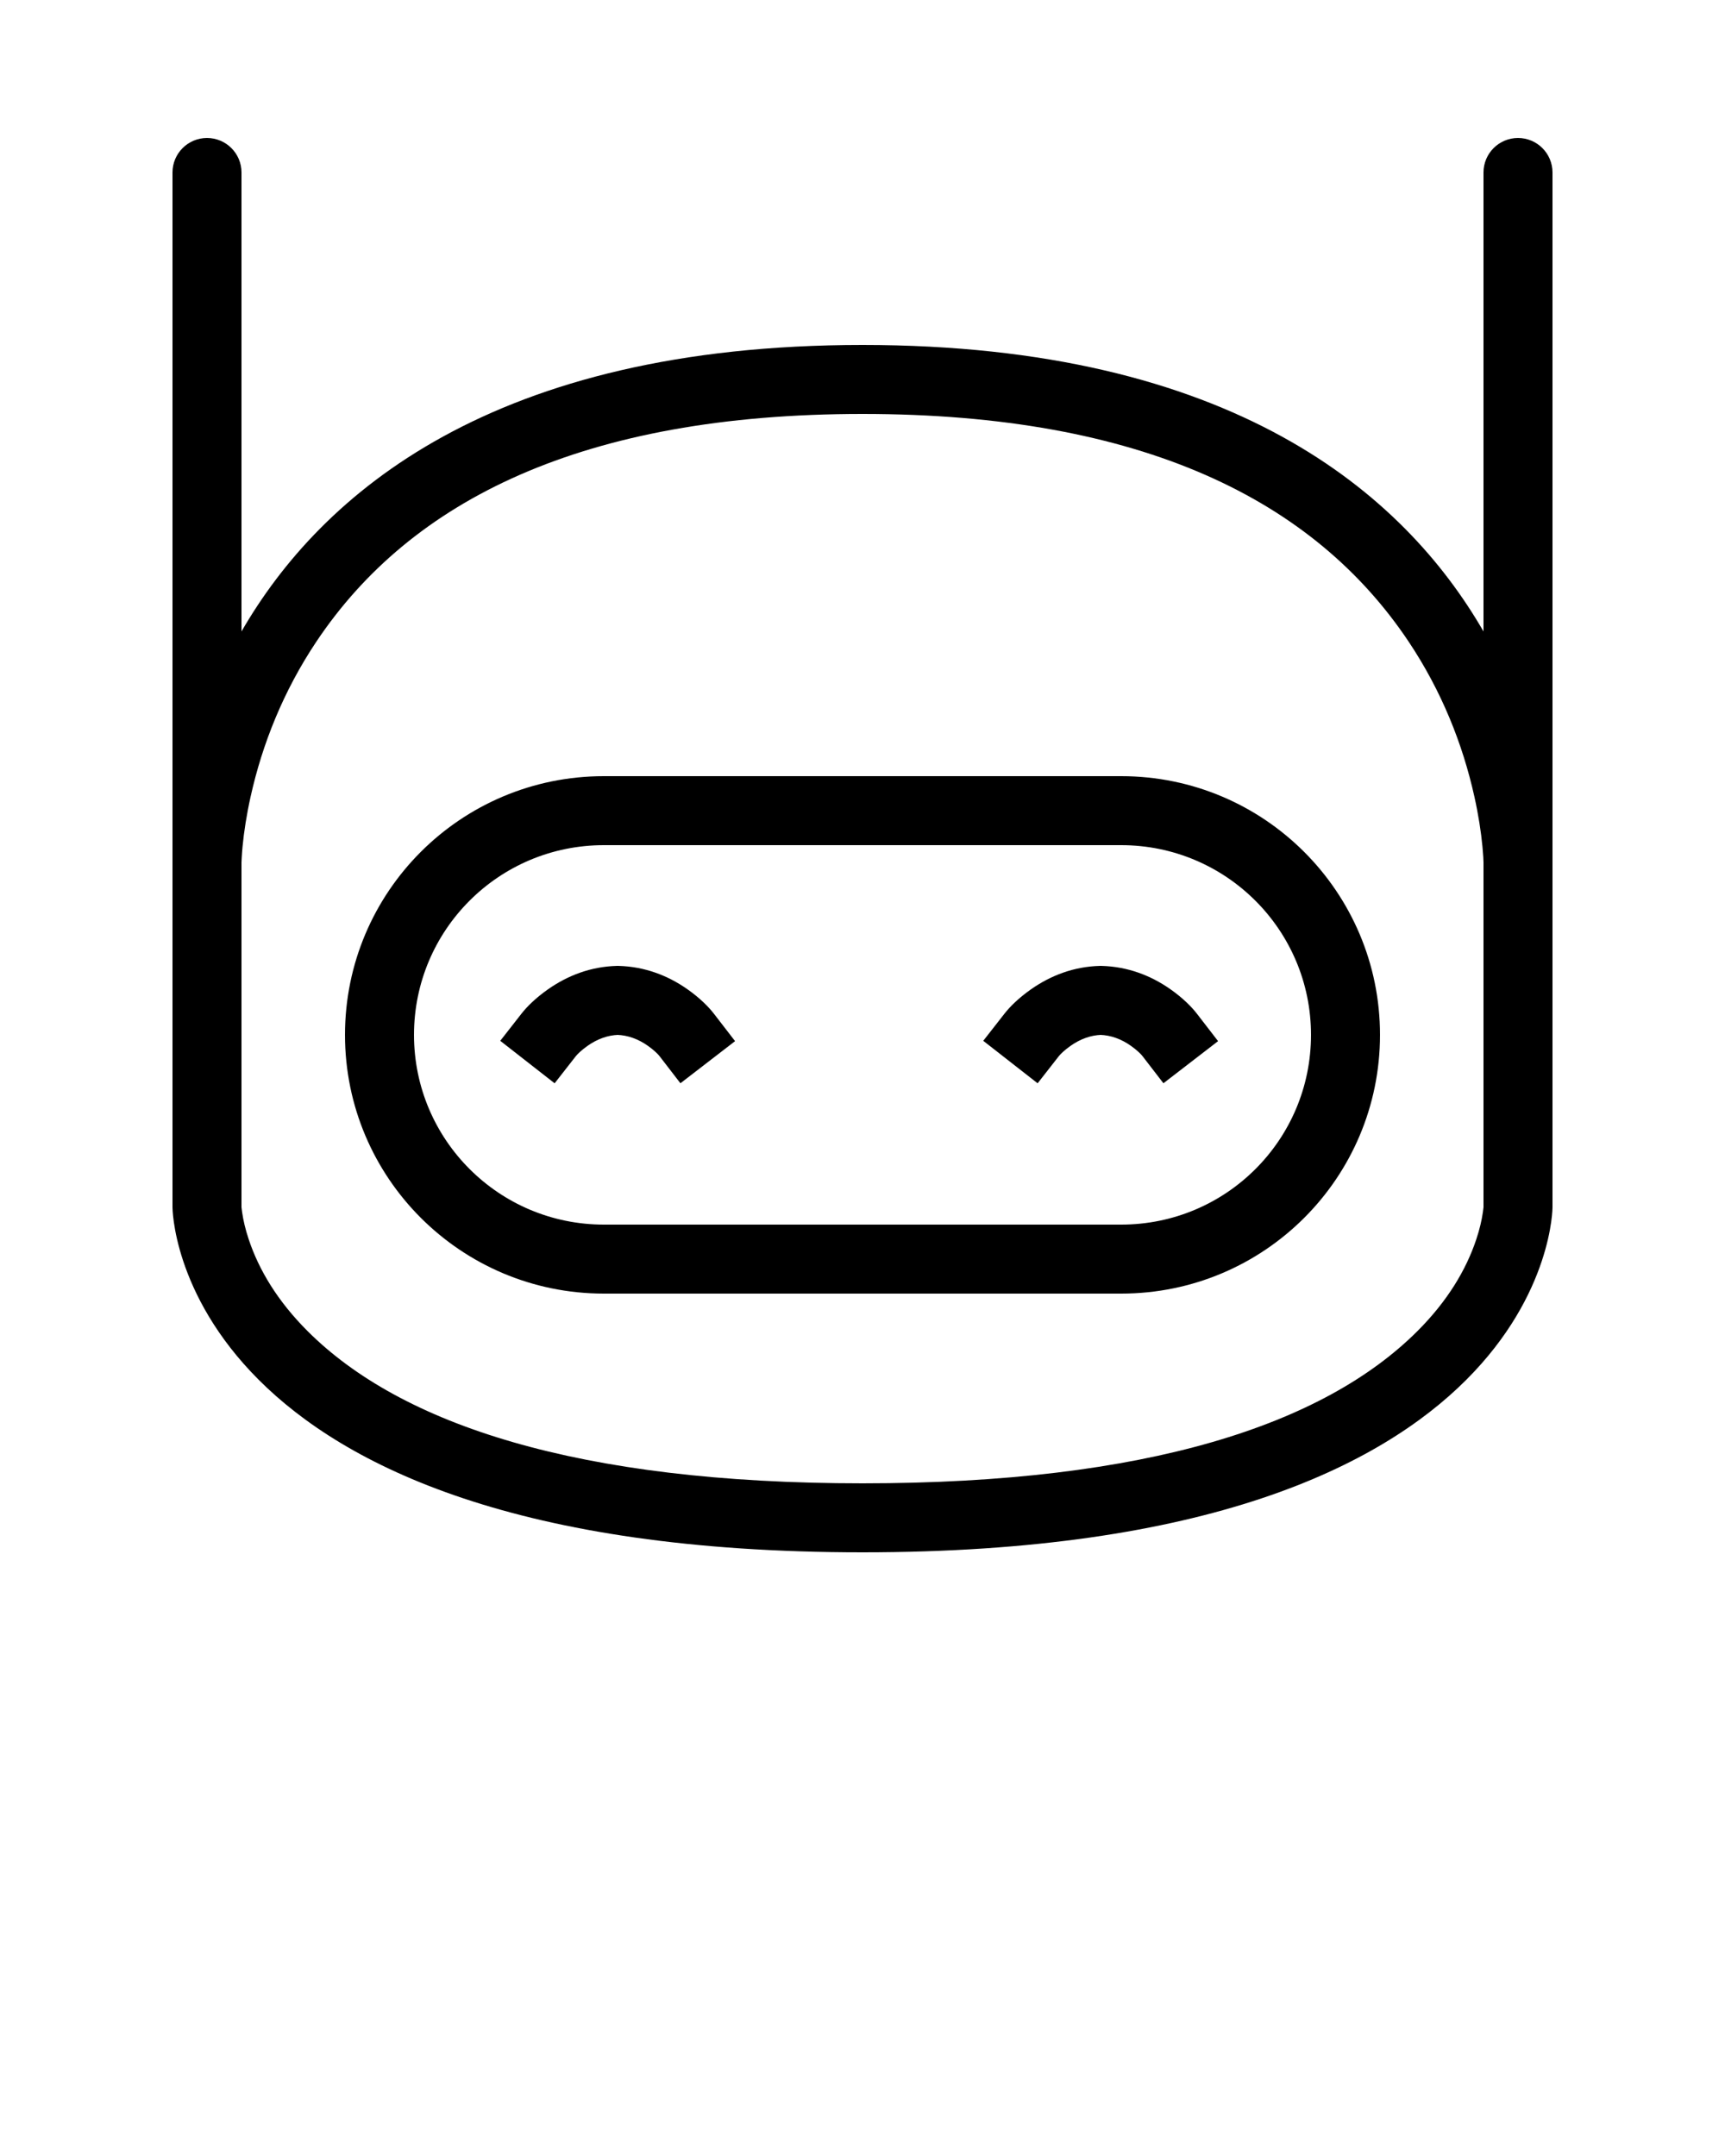 <svg xmlns="http://www.w3.org/2000/svg" xmlns:xlink="http://www.w3.org/1999/xlink" xmlns:sketch="http://www.bohemiancoding.com/sketch/ns" viewBox="0 0 100 125" version="1.1" x="0px" y="0px"><title>bot1_happy</title><desc>Created with Sketch.</desc><g stroke="none" stroke-width="1" fill="none" fill-rule="evenodd" sketch:type="MSPage"><g sketch:type="MSArtboardGroup" fill="#000000"><path d="M33.383,61.232 C33.466,61.125 33.705,60.885 34.061,60.636 C34.613,60.247 35.217,60.017 35.862,59.999 L35.753,59.999 C36.407,60.017 37.011,60.247 37.559,60.634 C37.91,60.881 38.144,61.118 38.224,61.221 L39.445,62.805 L42.613,60.363 L41.391,58.779 C41.085,58.381 40.578,57.868 39.864,57.364 C38.712,56.552 37.371,56.042 35.861,56.001 L35.753,56.001 C34.252,56.042 32.915,56.552 31.761,57.363 C31.048,57.864 30.54,58.374 30.232,58.768 L29,60.344 L32.152,62.807 L33.383,61.232 Z M61.383,61.232 C61.466,61.125 61.705,60.885 62.061,60.636 C62.613,60.247 63.217,60.017 63.862,59.999 L63.753,59.999 C64.407,60.017 65.011,60.247 65.559,60.634 C65.91,60.881 66.144,61.118 66.224,61.221 L67.445,62.805 L70.613,60.363 L69.391,58.779 C69.085,58.381 68.578,57.868 67.864,57.364 C66.712,56.552 65.371,56.042 63.861,56.001 L63.753,56.001 C62.252,56.042 60.915,56.552 59.761,57.363 C59.048,57.864 58.54,58.374 58.232,58.768 L57,60.344 L60.152,62.807 L61.383,61.232 Z" sketch:type="MSShapeGroup"/><path d="M50,20 C71.434,20 81.382,28.614 86,36.61 L86,11.942 L86,10 L90,10 L90,11.942 L90,58.058 L90,59.029 L90,70 C90,70 90,90 50,90 C10,90 10,70 10,70 L10,59.029 L10,58.058 L10,11.942 L10,10 L14,10 L14,11.942 L14,36.61 C18.618,28.614 28.566,20 50,20 Z M14,50 L14,70 C14,69.972 14.007,70.077 14.038,70.294 C14.103,70.746 14.224,71.274 14.42,71.86 C15.01,73.631 16.093,75.437 17.828,77.172 C23.245,82.588 33.48,86 50,86 C66.52,86 76.755,82.588 82.172,77.172 C83.907,75.437 84.99,73.631 85.58,71.86 C85.776,71.274 85.897,70.746 85.962,70.294 C85.993,70.077 86,69.972 86,70 L86,50 C86,49.888 85.986,49.575 85.94,49.09 C85.857,48.224 85.707,47.244 85.47,46.18 C84.79,43.121 83.566,40.061 81.672,37.219 C76.188,28.993 66.202,24 50,24 C33.798,24 23.812,28.993 18.328,37.219 C16.434,40.061 15.21,43.121 14.53,46.18 C14.293,47.244 14.143,48.224 14.06,49.09 C14.016,49.552 14,50 14,50 Z M24,60 C24,66.076 28.926,71 35.005,71 L64.995,71 C71.079,71 76,66.079 76,60 C76,53.924 71.074,49 64.995,49 L35.005,49 C28.921,49 24,53.921 24,60 Z M20,60 C20,51.716 26.708,45 35.005,45 L64.995,45 C73.282,45 80,51.714 80,60 C80,68.284 73.292,75 64.995,75 L35.005,75 C26.718,75 20,68.286 20,60 Z M14,10 C14,8.895 13.105,8 12,8 C10.895,8 10,8.895 10,10 L14,10 Z M90,10 C90,8.895 89.105,8 88,8 C86.895,8 86,8.895 86,10 L90,10 Z" sketch:type="MSShapeGroup"/></g></g></svg>